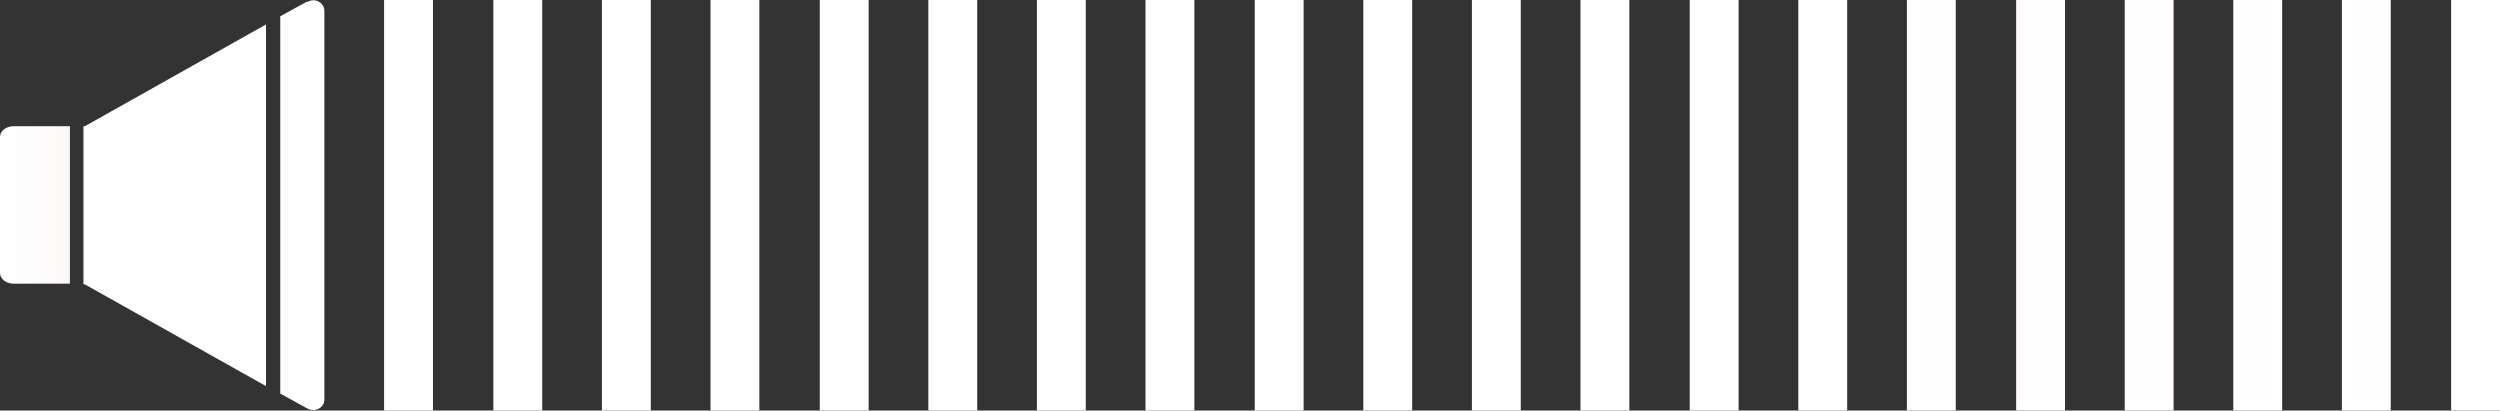 <?xml version="1.0" encoding="UTF-8"?><svg id="_лой_2" xmlns="http://www.w3.org/2000/svg" xmlns:xlink="http://www.w3.org/1999/xlink" viewBox="0 0 36.84 6.05"><rect x="0" y="0" width="36.84" height="6.05" fill="#333333" stroke="none"/><defs><style>.cls-1{fill:url(#linear-gradient);}.cls-2{fill:#fff;}.cls-3{fill:#fffdfd;}</style><linearGradient id="linear-gradient" x1="-.04" y1="3.02" x2="4.73" y2="3.02" gradientTransform="matrix(1, 0, 0, 1, 0, 0)" gradientUnits="userSpaceOnUse"><stop offset="0" stop-color="#fff"/><stop offset=".23" stop-color="#fdf8f8"/><stop offset=".55" stop-color="#f8e6e6"/><stop offset=".92" stop-color="#f1c9c9"/><stop offset="1" stop-color="#efc2c2"/></linearGradient></defs><g id="Layer_1"><g><g><polygon class="cls-2" points="3.92 .36 1.98 1.45 1.25 1.86 1.23 1.86 1.23 4.19 1.25 4.19 1.98 4.6 3.92 5.69 3.92 .36"/><path class="cls-1" d="M1.02,1.86H.2c-.11,0-.2,.07-.2,.16v2c0,.09,.09,.16,.2,.16h.83V1.86Z"/><path class="cls-2" d="M4.53,.02l-.4,.22V5.8l.4,.22c.11,.06,.25-.01,.25-.13V.16c0-.12-.14-.2-.25-.13Z"/></g><rect class="cls-2" x="7.27" width=".72" height="6.05"/><rect class="cls-2" x="8.87" width=".72" height="6.05"/><rect class="cls-2" x="10.47" width=".72" height="6.05"/><rect class="cls-2" x="12.08" width=".72" height="6.05"/><rect class="cls-2" x="13.68" width=".72" height="6.05"/><rect class="cls-2" x="15.28" width=".72" height="6.05"/><rect class="cls-2" x="16.88" width=".72" height="6.05"/><rect class="cls-2" x="18.49" width=".72" height="6.05"/><rect class="cls-2" x="20.09" width=".72" height="6.05"/><rect class="cls-2" x="21.69" width=".72" height="6.05"/><rect class="cls-2" x="23.29" width=".72" height="6.05"/><rect class="cls-2" x="24.9" width=".72" height="6.05"/><rect class="cls-2" x="26.5" width=".72" height="6.05"/><rect class="cls-3" x="28.1" width=".72" height="6.05"/><rect class="cls-3" x="29.71" width=".72" height="6.05"/><rect class="cls-3" x="31.31" width=".72" height="6.05"/><rect class="cls-3" x="32.91" width=".72" height="6.05"/><rect class="cls-3" x="34.51" width=".72" height="6.05"/><rect class="cls-2" x="36.12" width=".72" height="6.05"/><rect class="cls-2" x="5.66" width=".72" height="6.05"/></g></g></svg>